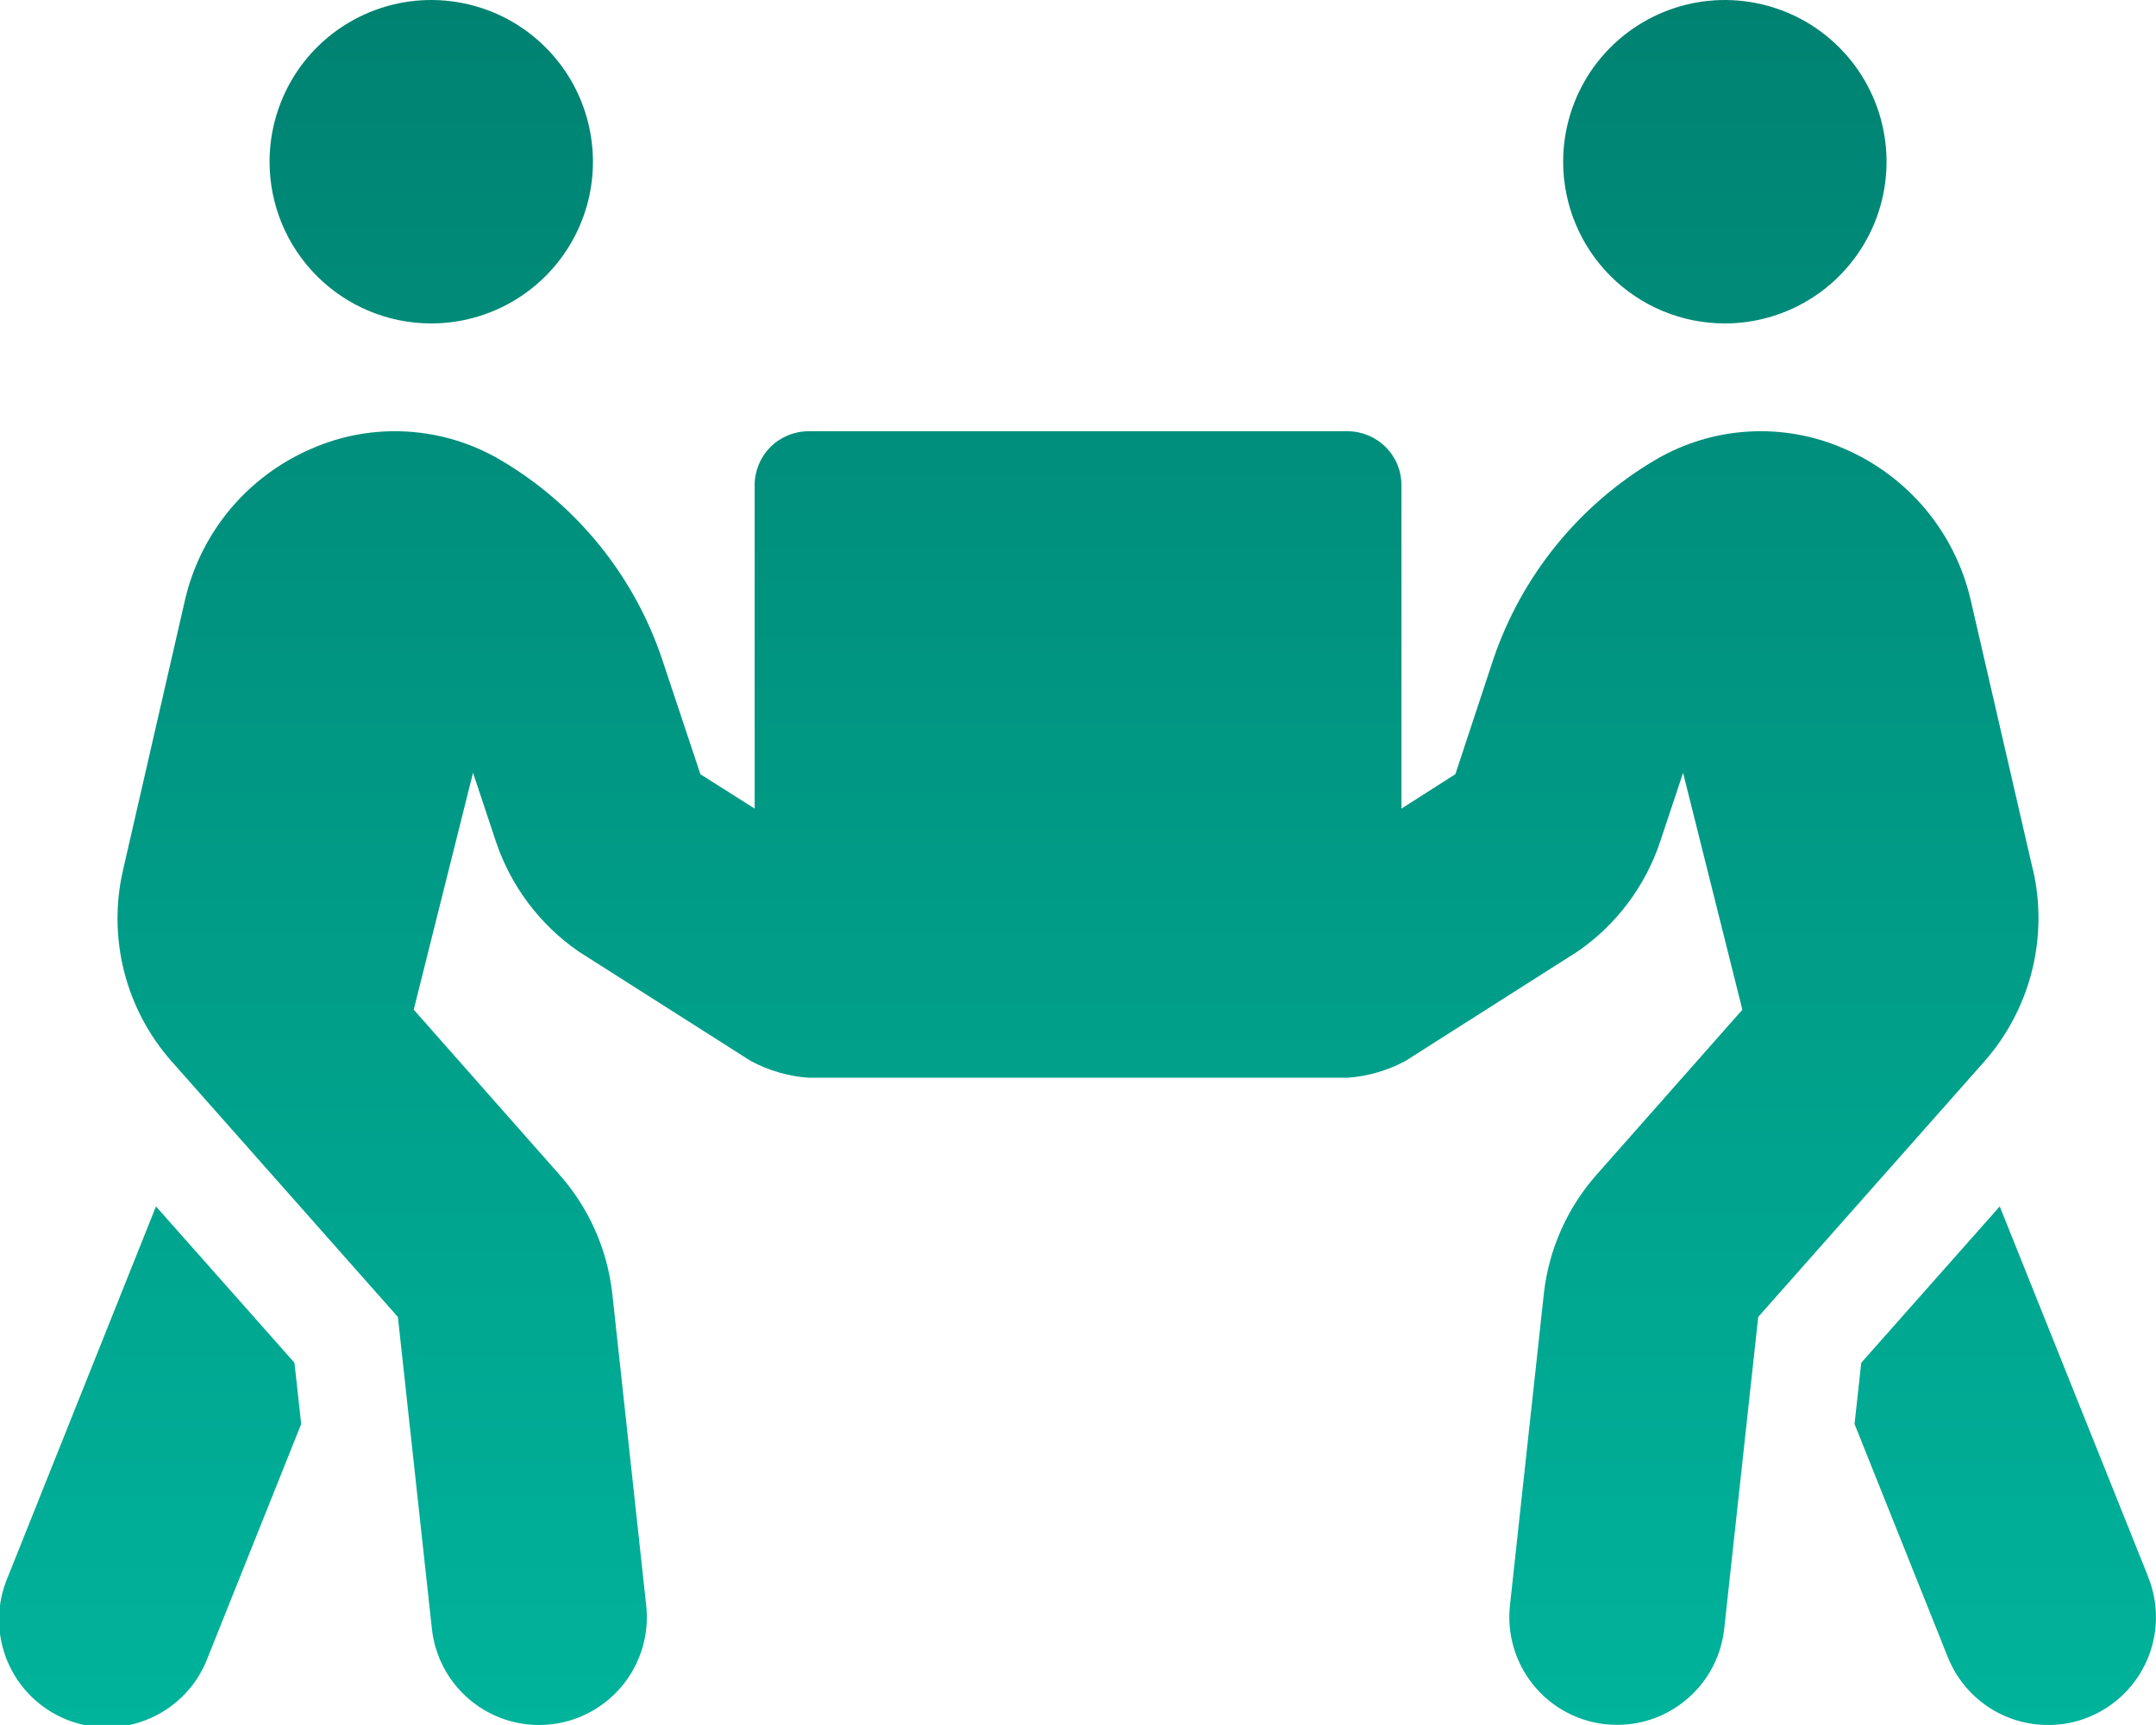 <svg width="40" height="32" viewBox="0 0 40 32" fill="none" xmlns="http://www.w3.org/2000/svg">
<g clip-path="url(#clip0_31_4483)">
<path d="M8.001 6C8.594 6 9.174 5.824 9.668 5.494C10.161 5.165 10.546 4.696 10.773 4.148C11 3.6 11.059 2.997 10.943 2.415C10.828 1.833 10.542 1.298 10.122 0.879C9.703 0.459 9.168 0.173 8.586 0.058C8.004 -0.058 7.401 0.001 6.853 0.228C6.305 0.455 5.836 0.84 5.506 1.333C5.177 1.827 5.001 2.407 5.001 3C5.001 3.796 5.317 4.559 5.88 5.121C6.442 5.684 7.205 6 8.001 6ZM32.001 6C32.594 6 33.174 5.824 33.668 5.494C34.161 5.165 34.545 4.696 34.773 4.148C35 3.6 35.059 2.997 34.943 2.415C34.828 1.833 34.542 1.298 34.122 0.879C33.703 0.459 33.168 0.173 32.586 0.058C32.004 -0.058 31.401 0.001 30.853 0.228C30.305 0.455 29.836 0.84 29.506 1.333C29.177 1.827 29.001 2.407 29.001 3C29.001 3.796 29.317 4.559 29.88 5.121C30.442 5.684 31.205 6 32.001 6ZM39.857 29.255L37.101 22.38L34.532 25.28L34.407 26.417L36.138 30.742C36.287 31.114 36.544 31.433 36.876 31.657C37.208 31.882 37.6 32.001 38.001 32C38.256 32.001 38.509 31.952 38.745 31.856C39.237 31.658 39.63 31.273 39.839 30.785C40.047 30.298 40.053 29.747 39.855 29.255H39.857ZM37.718 16.143L36.562 11.131C36.419 10.512 36.132 9.936 35.725 9.448C35.317 8.961 34.801 8.576 34.218 8.325C33.659 8.079 33.05 7.97 32.44 8.006C31.831 8.041 31.238 8.222 30.712 8.531C29.295 9.366 28.226 10.684 27.701 12.243L27.001 14.362L26.001 15V9C26.001 8.735 25.896 8.48 25.708 8.293C25.52 8.105 25.266 8 25.001 8H15.001C14.736 8 14.481 8.105 14.294 8.293C14.106 8.48 14.001 8.735 14.001 9V15L12.995 14.363L12.289 12.244C11.769 10.683 10.7 9.364 9.282 8.531C8.756 8.222 8.163 8.042 7.554 8.006C6.944 7.97 6.335 8.079 5.776 8.325C5.193 8.576 4.676 8.961 4.269 9.448C3.862 9.936 3.575 10.512 3.432 11.131L2.282 16.143C2.139 16.763 2.147 17.407 2.303 18.024C2.46 18.64 2.761 19.21 3.182 19.687L7.382 24.431L8.013 30.218C8.067 30.708 8.299 31.16 8.666 31.489C9.033 31.818 9.508 32 10.001 32C10.076 32 10.145 31.994 10.22 31.988C10.747 31.93 11.229 31.665 11.561 31.251C11.893 30.838 12.047 30.309 11.989 29.782L11.358 23.982C11.264 23.17 10.924 22.407 10.383 21.795L7.676 18.73L8.776 14.336L9.201 15.612C9.478 16.438 10.015 17.153 10.732 17.649L13.926 19.68C14.258 19.859 14.624 19.966 15.001 19.993H25.001C25.377 19.966 25.744 19.86 26.076 19.681L29.27 17.65C29.988 17.155 30.525 16.44 30.801 15.612L31.226 14.337L32.326 18.731L29.62 21.793C29.079 22.405 28.739 23.168 28.645 23.98L28.014 29.78C27.956 30.307 28.11 30.836 28.442 31.249C28.773 31.663 29.256 31.928 29.783 31.986C29.858 31.992 29.927 31.998 30.002 31.998C30.494 31.998 30.969 31.816 31.336 31.487C31.703 31.159 31.935 30.706 31.989 30.217L32.62 24.43L36.82 19.686C37.239 19.208 37.539 18.638 37.696 18.022C37.852 17.406 37.861 16.762 37.72 16.142L37.718 16.143ZM2.894 22.38L0.145 29.255C0.04 29.5 -0.016 29.764 -0.018 30.031C-0.019 30.297 0.032 30.562 0.134 30.809C0.236 31.055 0.386 31.279 0.576 31.467C0.766 31.654 0.991 31.802 1.239 31.901C1.486 32.001 1.751 32.049 2.018 32.044C2.285 32.04 2.548 31.981 2.792 31.873C3.036 31.765 3.256 31.61 3.439 31.415C3.622 31.221 3.764 30.992 3.857 30.742L5.588 26.417L5.463 25.28L2.894 22.38Z" fill="url(#paint0_linear_31_4483)"/>
</g>
<defs>
<linearGradient id="paint0_linear_31_4483" x1="19.991" y1="0" x2="19.991" y2="32.045" gradientUnits="userSpaceOnUse">
<stop stop-color="#008271"/>
<stop offset="1" stop-color="#00B39B"/>
</linearGradient>
<clipPath id="clip0_31_4483">
<rect width="40" height="31.999" fill="white"/>
</clipPath>
</defs>
</svg>
